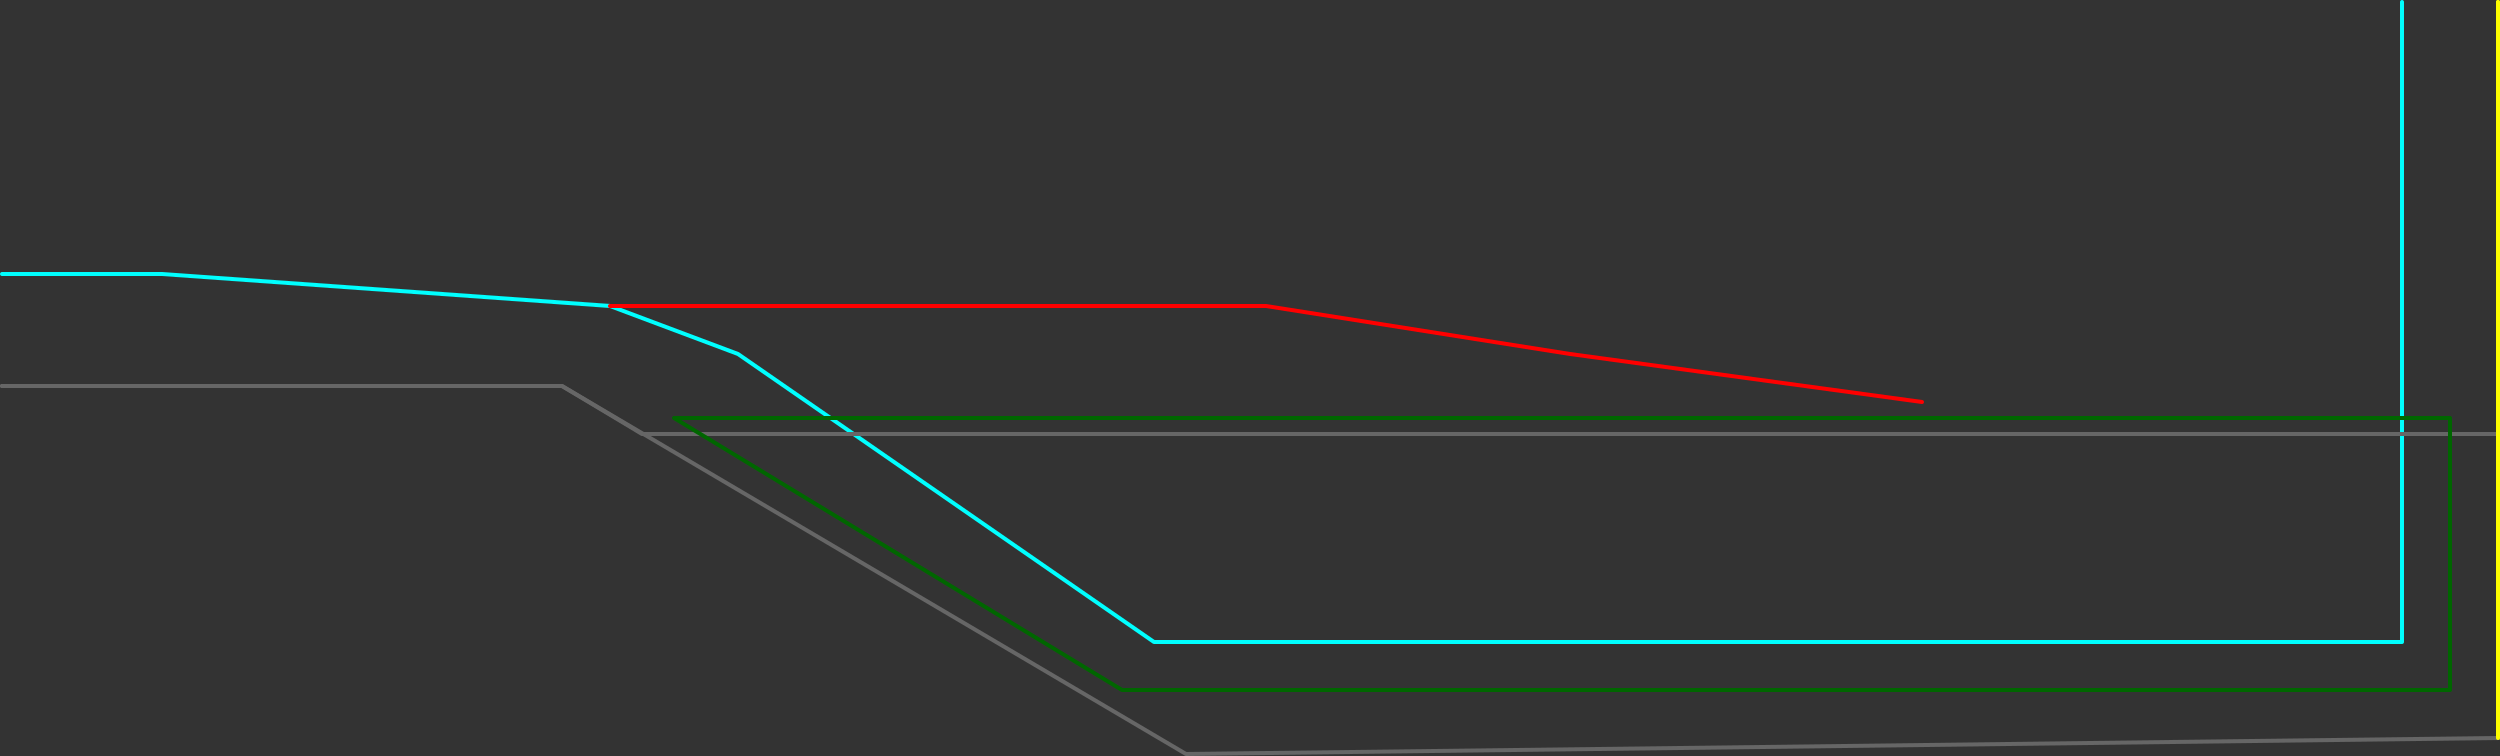 <?xml version="1.0" encoding="UTF-8" standalone="no"?>
<svg xmlns:ffdec="https://www.free-decompiler.com/flash" xmlns:xlink="http://www.w3.org/1999/xlink" ffdec:objectType="frame" height="945.0px" width="3125.0px" xmlns="http://www.w3.org/2000/svg">
  <rect width="100%" height="100%" fill="#333333" stroke="none"/>
  <g transform="matrix(1.0, 0.0, 0.0, 1.0, 782.5, 602.5)">
    <use ffdec:characterId="729" height="925.0" transform="matrix(1.0, 0.0, 0.0, 1.0, -782.5, -602.5)" width="3125.0" xlink:href="#shape0"/>
    <use ffdec:characterId="722" ffdec:characterName="a_CameraZone_Room_Alley2" height="945.0" id="am_CameraZone" transform="matrix(1.0, 0.0, 0.0, 1.0, -782.5, -602.5)" width="3125.0" xlink:href="#sprite0"/>
  </g>
  <defs>
    <g id="shape0" transform="matrix(1.0, 0.0, 0.0, 1.0, 782.5, 602.5)">
      <path d="M2340.0 -600.0 L2340.0 320.0" fill="none" stroke="#ffff00" stroke-linecap="round" stroke-linejoin="round" stroke-width="5.0"/>
      <path d="M2220.0 -600.0 L2220.0 200.0 660.0 200.0 140.0 -160.0 -20.0 -220.0 -580.0 -260.0 -780.0 -260.0" fill="none" stroke="#00ffff" stroke-linecap="round" stroke-linejoin="round" stroke-width="5.0"/>
      <path d="M-20.0 -220.0 L800.0 -220.0 1180.0 -160.0 1620.0 -100.0" fill="none" stroke="#ff0000" stroke-linecap="round" stroke-linejoin="round" stroke-width="5.0"/>
      <path d="M2340.0 -60.0 L20.0 -60.0 -80.0 -120.0 -780.0 -120.0" fill="none" stroke="#666666" stroke-linecap="round" stroke-linejoin="round" stroke-width="5.0"/>
    </g>
    <g id="sprite0" transform="matrix(1.0, 0.0, 0.0, 1.0, 1442.5, 802.5)">
      <use ffdec:characterId="721" height="945.0" transform="matrix(1.0, 0.0, 0.0, 1.0, -1442.5, -802.5)" width="3125.0" xlink:href="#shape1"/>
    </g>
    <g id="shape1" transform="matrix(1.0, 0.0, 0.0, 1.0, 1442.5, 802.5)">
      <path d="M1620.0 -280.0 L1620.0 60.0 -40.0 60.0 -600.0 -280.0 1620.0 -280.0 Z" fill="none" stroke="#006600" stroke-linecap="round" stroke-linejoin="round" stroke-width="5.0"/>
      <path d="M1680.0 120.0 L40.0 140.0 -740.0 -320.0 -1440.0 -320.0" fill="none" stroke="#666666" stroke-linecap="round" stroke-linejoin="round" stroke-width="5.0"/>
      <path d="M1680.0 -800.0 L1680.0 120.0" fill="none" stroke="#ffff00" stroke-linecap="round" stroke-linejoin="round" stroke-width="5.0"/>
    </g>
  </defs>
</svg>
